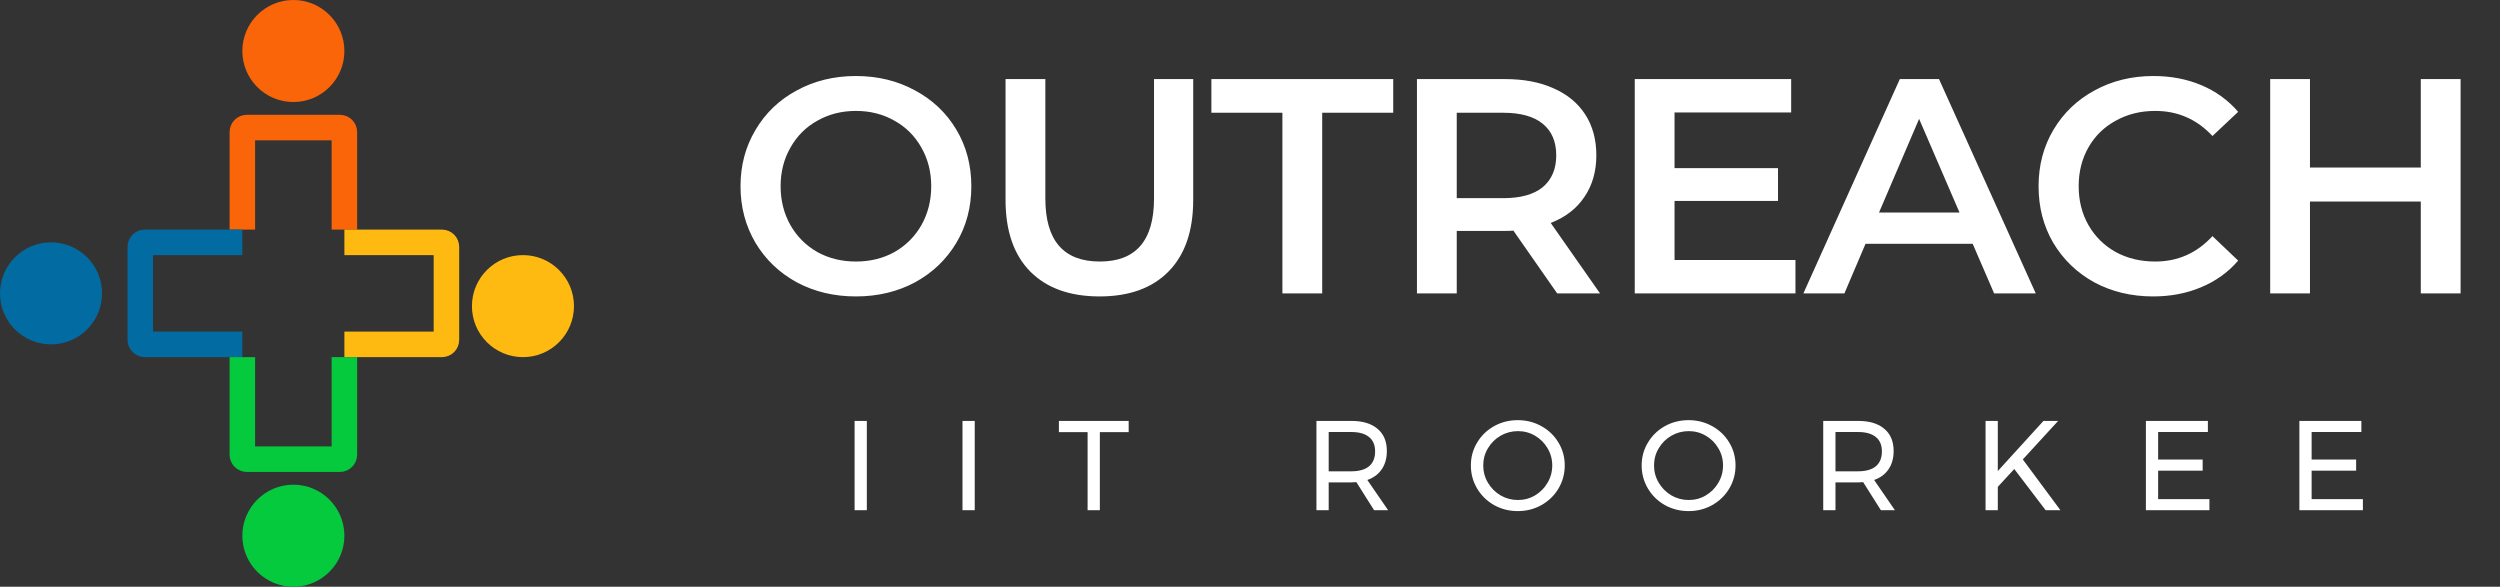 <svg width="196" height="46" viewBox="0 0 196 46" fill="none" xmlns="http://www.w3.org/2000/svg">
<rect x="0" y="0" width="196" height="46" fill="#333333" stroke="none"/>
<path d="M67.104 23.24C65.392 23.24 63.848 22.872 62.472 22.136C61.096 21.384 60.016 20.352 59.232 19.04C58.448 17.712 58.056 16.232 58.056 14.6C58.056 12.968 58.448 11.496 59.232 10.184C60.016 8.856 61.096 7.824 62.472 7.088C63.848 6.336 65.392 5.96 67.104 5.96C68.816 5.96 70.36 6.336 71.736 7.088C73.112 7.824 74.192 8.848 74.976 10.16C75.76 11.472 76.152 12.952 76.152 14.6C76.152 16.248 75.76 17.728 74.976 19.04C74.192 20.352 73.112 21.384 71.736 22.136C70.36 22.872 68.816 23.24 67.104 23.24ZM67.104 20.504C68.224 20.504 69.232 20.256 70.128 19.76C71.024 19.248 71.728 18.544 72.24 17.648C72.752 16.736 73.008 15.72 73.008 14.6C73.008 13.48 72.752 12.472 72.24 11.576C71.728 10.664 71.024 9.96 70.128 9.464C69.232 8.952 68.224 8.696 67.104 8.696C65.984 8.696 64.976 8.952 64.08 9.464C63.184 9.96 62.48 10.664 61.968 11.576C61.456 12.472 61.2 13.48 61.2 14.6C61.2 15.72 61.456 16.736 61.968 17.648C62.48 18.544 63.184 19.248 64.08 19.76C64.976 20.256 65.984 20.504 67.104 20.504ZM86.203 23.24C83.883 23.24 82.075 22.592 80.779 21.296C79.483 19.984 78.835 18.112 78.835 15.68V6.2H81.955V15.56C81.955 18.856 83.379 20.504 86.227 20.504C89.059 20.504 90.475 18.856 90.475 15.56V6.2H93.547V15.68C93.547 18.112 92.899 19.984 91.603 21.296C90.323 22.592 88.523 23.24 86.203 23.24ZM100.54 8.84H94.972V6.2H109.228V8.84H103.66V23H100.54V8.84ZM122.081 23L118.649 18.08C118.505 18.096 118.289 18.104 118.001 18.104H114.209V23H111.089V6.2H118.001C119.457 6.2 120.721 6.44 121.793 6.92C122.881 7.4 123.713 8.088 124.289 8.984C124.865 9.88 125.153 10.944 125.153 12.176C125.153 13.44 124.841 14.528 124.217 15.44C123.609 16.352 122.729 17.032 121.577 17.48L125.441 23H122.081ZM122.009 12.176C122.009 11.104 121.657 10.28 120.953 9.704C120.249 9.128 119.217 8.84 117.857 8.84H114.209V15.536H117.857C119.217 15.536 120.249 15.248 120.953 14.672C121.657 14.08 122.009 13.248 122.009 12.176ZM140.764 20.384V23H128.164V6.2H140.428V8.816H131.284V13.184H139.396V15.752H131.284V20.384H140.764ZM154.658 19.112H146.258L144.602 23H141.386L148.946 6.2H152.018L159.602 23H156.338L154.658 19.112ZM153.626 16.664L150.458 9.32L147.314 16.664H153.626ZM168.8 23.24C167.104 23.24 165.568 22.872 164.192 22.136C162.832 21.384 161.76 20.352 160.976 19.04C160.208 17.728 159.824 16.248 159.824 14.6C159.824 12.952 160.216 11.472 161 10.16C161.784 8.848 162.856 7.824 164.216 7.088C165.592 6.336 167.128 5.96 168.824 5.96C170.2 5.96 171.456 6.2 172.592 6.68C173.728 7.16 174.688 7.856 175.472 8.768L173.456 10.664C172.24 9.352 170.744 8.696 168.968 8.696C167.816 8.696 166.784 8.952 165.872 9.464C164.96 9.96 164.248 10.656 163.736 11.552C163.224 12.448 162.968 13.464 162.968 14.6C162.968 15.736 163.224 16.752 163.736 17.648C164.248 18.544 164.96 19.248 165.872 19.76C166.784 20.256 167.816 20.504 168.968 20.504C170.744 20.504 172.24 19.84 173.456 18.512L175.472 20.432C174.688 21.344 173.72 22.04 172.568 22.52C171.432 23 170.176 23.24 168.8 23.24ZM192.91 6.2V23H189.79V15.8H181.102V23H177.982V6.2H181.102V13.136H189.79V6.2H192.91Z" fill="white"/>
<circle cx="23" cy="4" r="4" fill="#F96508"/>
<circle cx="4" cy="23" r="4" transform="rotate(-90 4 23)" fill="#026BA1"/>
<circle cx="41" cy="24" r="4" transform="rotate(90 41 24)" fill="#FEBA10"/>
<circle cx="23" cy="42" r="4" transform="rotate(-180 23 42)" fill="#06CA3D"/>
<path d="M27 18V10.353C27 10.158 26.842 10 26.647 10H19.353C19.158 10 19 10.158 19 10.353V18" stroke="#F96508" stroke-width="2"/>
<path d="M19 19H11.353C11.158 19 11 19.158 11 19.353V26.647C11 26.842 11.158 27 11.353 27H19" stroke="#026BA1" stroke-width="2"/>
<path d="M27 27H34.647C34.842 27 35 26.842 35 26.647V19.353C35 19.158 34.842 19 34.647 19H27" stroke="#FEBA10" stroke-width="2"/>
<path d="M19 28V35.647C19 35.842 19.158 36 19.353 36H26.647C26.842 36 27 35.842 27 35.647V28" stroke="#06CA3D" stroke-width="2"/>
<path d="M67 33H67.96V40H67V33ZM75.459 33H76.419V40H75.459V33ZM83.018 33H88.488V33.88H86.228V40H85.268V33.88H83.018V33ZM107.729 40L106.339 37.8C106.179 37.813 106.049 37.82 105.949 37.82H104.169V40H103.209V33H105.949C106.836 33 107.519 33.207 107.999 33.62C108.486 34.027 108.729 34.607 108.729 35.36C108.729 35.927 108.596 36.403 108.329 36.79C108.069 37.177 107.692 37.457 107.199 37.63L108.829 40H107.729ZM105.949 36.95C106.549 36.95 107.009 36.82 107.329 36.56C107.649 36.293 107.809 35.903 107.809 35.39C107.809 34.89 107.649 34.513 107.329 34.26C107.009 34 106.549 33.87 105.949 33.87H104.169V36.95H105.949ZM118.996 32.94C119.669 32.94 120.286 33.097 120.846 33.41C121.412 33.723 121.859 34.153 122.186 34.7C122.512 35.24 122.676 35.837 122.676 36.49C122.676 37.143 122.512 37.747 122.186 38.3C121.859 38.847 121.412 39.28 120.846 39.6C120.286 39.913 119.669 40.07 118.996 40.07C118.322 40.07 117.702 39.913 117.136 39.6C116.576 39.28 116.132 38.847 115.806 38.3C115.479 37.747 115.316 37.143 115.316 36.49C115.316 35.837 115.479 35.24 115.806 34.7C116.132 34.153 116.576 33.723 117.136 33.41C117.696 33.097 118.316 32.94 118.996 32.94ZM119.006 33.8C118.519 33.8 118.066 33.92 117.646 34.16C117.232 34.4 116.902 34.727 116.656 35.14C116.409 35.547 116.286 35.997 116.286 36.49C116.286 36.983 116.409 37.437 116.656 37.85C116.902 38.263 117.232 38.593 117.646 38.84C118.066 39.08 118.519 39.2 119.006 39.2C119.492 39.2 119.939 39.08 120.346 38.84C120.759 38.593 121.086 38.263 121.326 37.85C121.572 37.437 121.696 36.983 121.696 36.49C121.696 35.997 121.572 35.547 121.326 35.14C121.086 34.727 120.759 34.4 120.346 34.16C119.939 33.92 119.492 33.8 119.006 33.8ZM132.386 32.94C133.06 32.94 133.676 33.097 134.236 33.41C134.803 33.723 135.25 34.153 135.576 34.7C135.903 35.24 136.066 35.837 136.066 36.49C136.066 37.143 135.903 37.747 135.576 38.3C135.25 38.847 134.803 39.28 134.236 39.6C133.676 39.913 133.06 40.07 132.386 40.07C131.713 40.07 131.093 39.913 130.526 39.6C129.966 39.28 129.523 38.847 129.196 38.3C128.87 37.747 128.706 37.143 128.706 36.49C128.706 35.837 128.87 35.24 129.196 34.7C129.523 34.153 129.966 33.723 130.526 33.41C131.086 33.097 131.706 32.94 132.386 32.94ZM132.396 33.8C131.91 33.8 131.456 33.92 131.036 34.16C130.623 34.4 130.293 34.727 130.046 35.14C129.8 35.547 129.676 35.997 129.676 36.49C129.676 36.983 129.8 37.437 130.046 37.85C130.293 38.263 130.623 38.593 131.036 38.84C131.456 39.08 131.91 39.2 132.396 39.2C132.883 39.2 133.33 39.08 133.736 38.84C134.15 38.593 134.476 38.263 134.716 37.85C134.963 37.437 135.086 36.983 135.086 36.49C135.086 35.997 134.963 35.547 134.716 35.14C134.476 34.727 134.15 34.4 133.736 34.16C133.33 33.92 132.883 33.8 132.396 33.8ZM147.461 40L146.071 37.8C145.911 37.813 145.781 37.82 145.681 37.82H143.901V40H142.941V33H145.681C146.568 33 147.251 33.207 147.731 33.62C148.218 34.027 148.461 34.607 148.461 35.36C148.461 35.927 148.328 36.403 148.061 36.79C147.801 37.177 147.425 37.457 146.931 37.63L148.561 40H147.461ZM145.681 36.95C146.281 36.95 146.741 36.82 147.061 36.56C147.381 36.293 147.541 35.903 147.541 35.39C147.541 34.89 147.381 34.513 147.061 34.26C146.741 34 146.281 33.87 145.681 33.87H143.901V36.95H145.681ZM161.538 40H160.378L157.918 36.77L156.628 38.17V40H155.668V33H156.628V36.93L160.208 33H161.358L158.588 36.02L161.538 40ZM168.238 33H173.098V33.87H169.198V36.03H172.688V36.9H169.198V39.13H173.218V40H168.238V33ZM180.271 33H185.131V33.87H181.231V36.03H184.721V36.9H181.231V39.13H185.251V40H180.271V33Z" fill="white"/>
</svg>
